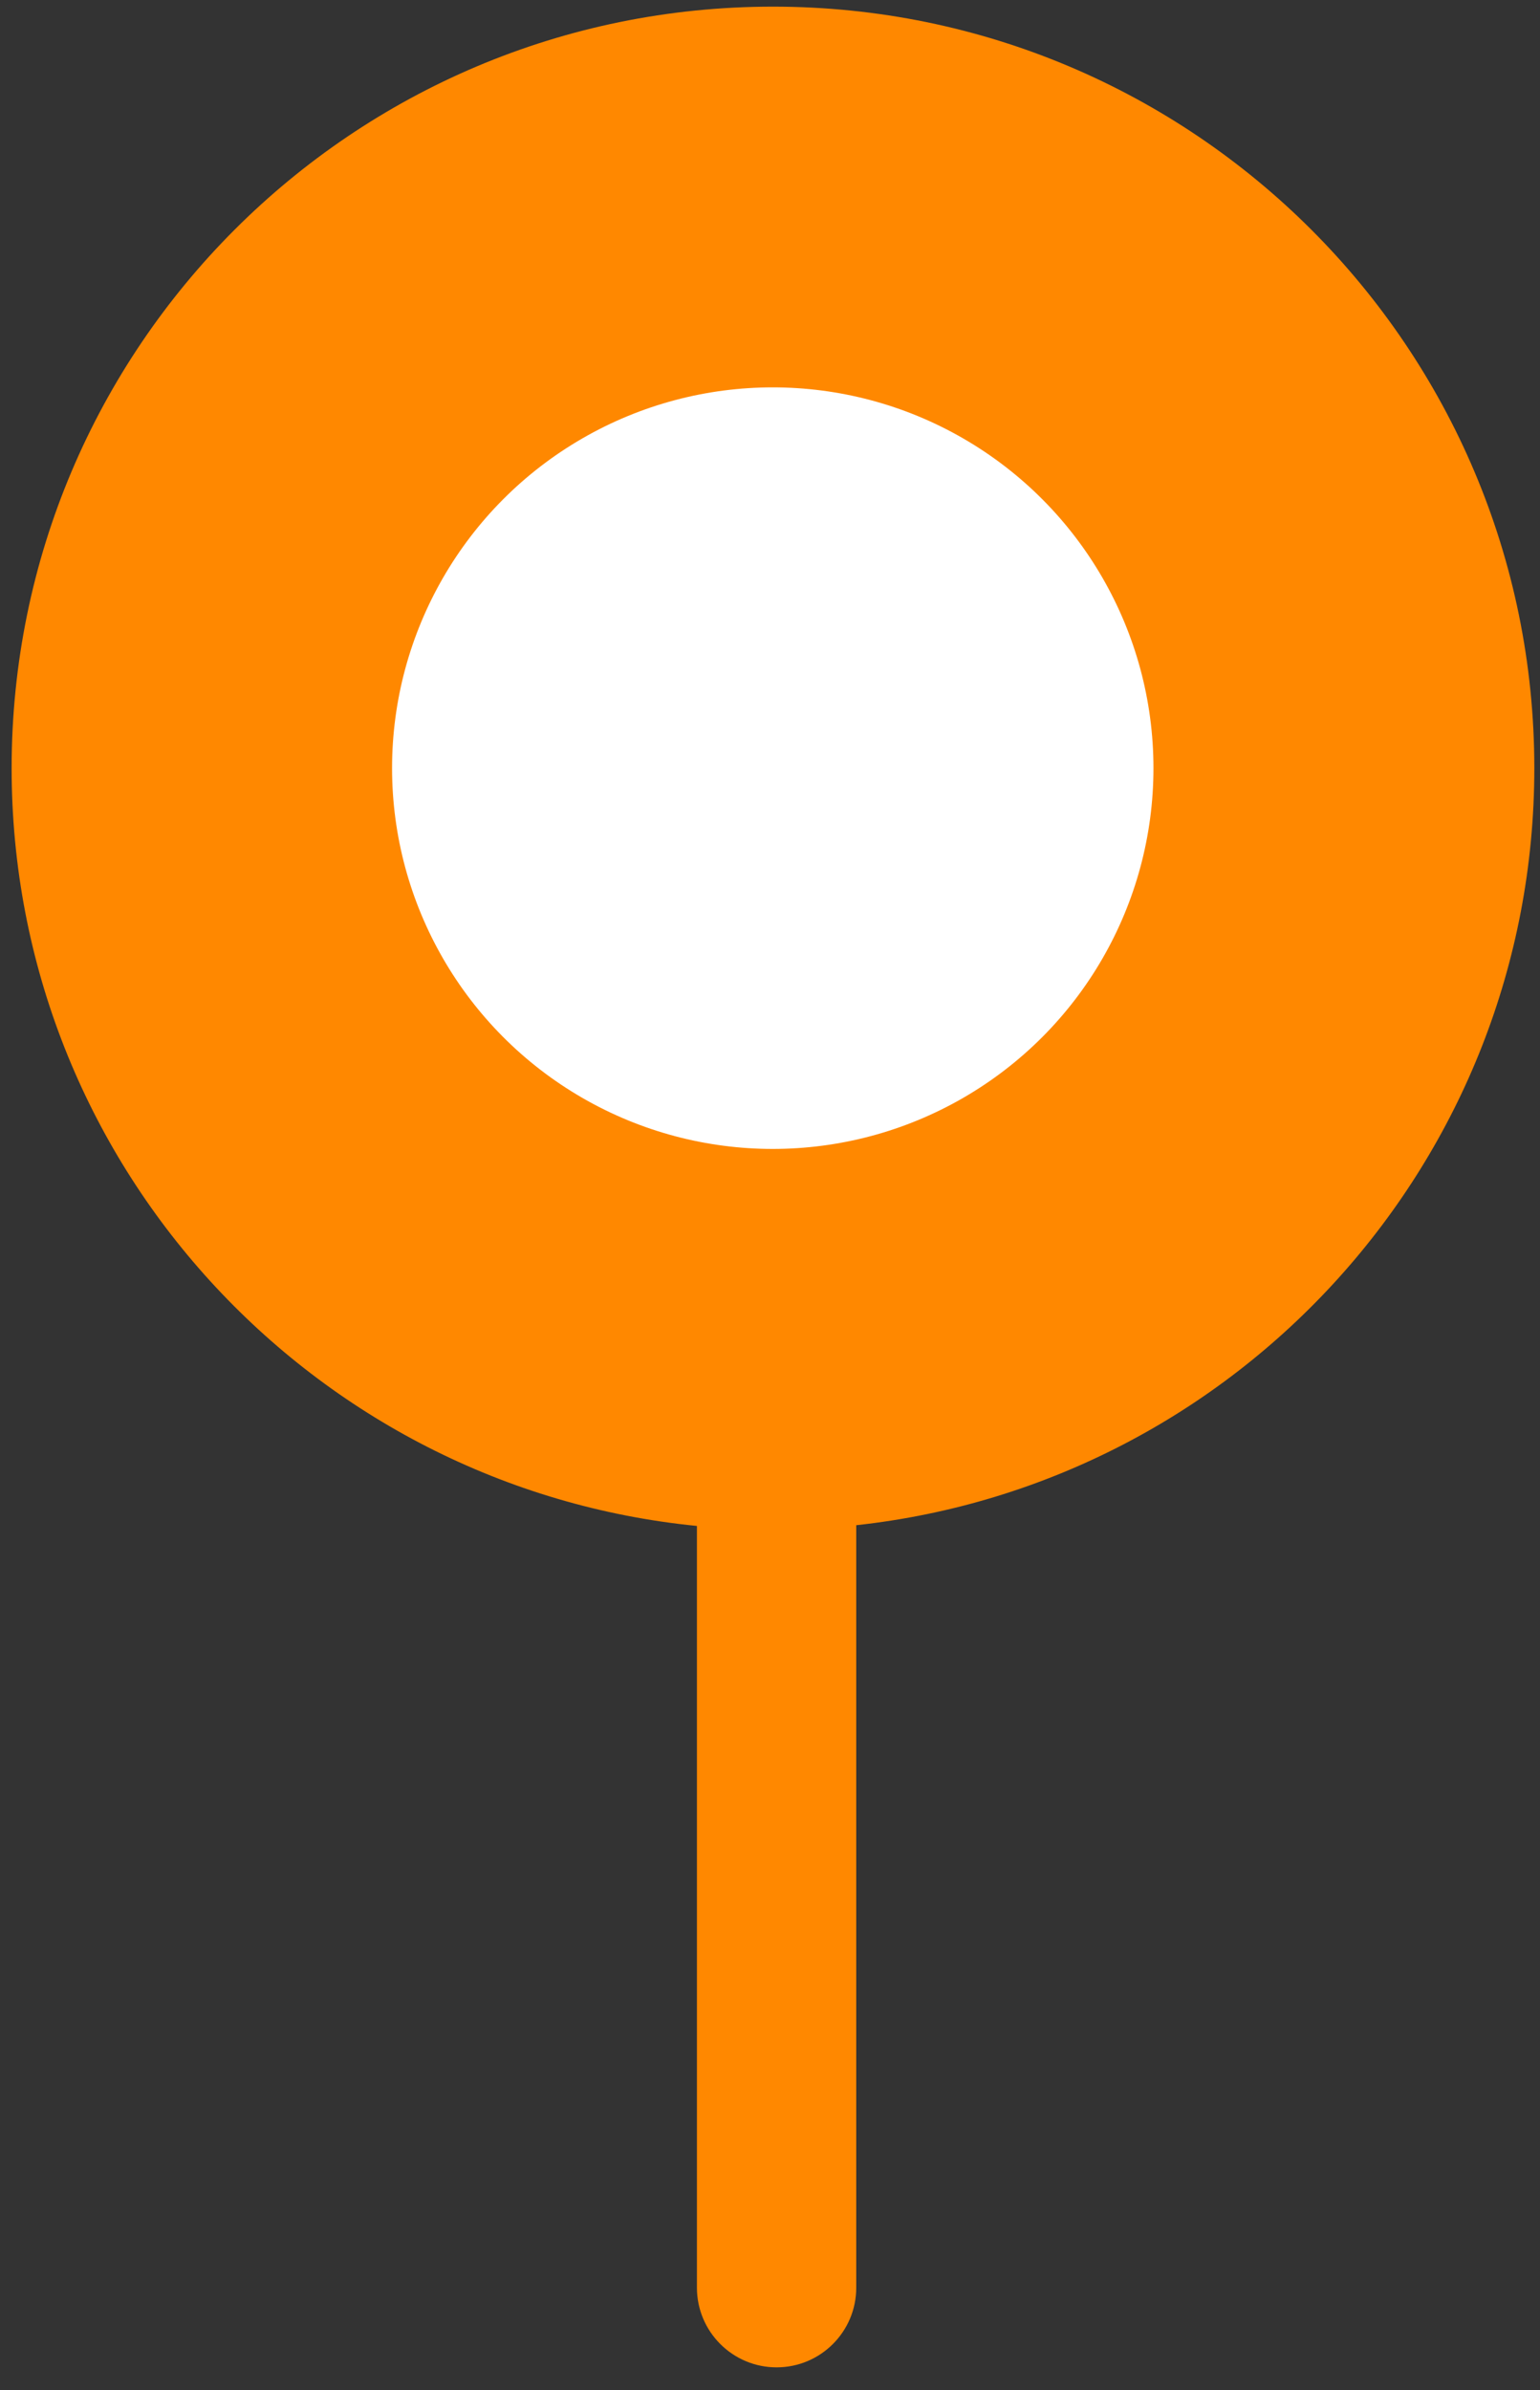 <svg width="29" height="45" viewBox="0 0 29 45" fill="none" xmlns="http://www.w3.org/2000/svg">
<rect x="0" y="0" width="29" height="45" fill="#333333" stroke="none"/>
<path fill-rule="evenodd" clip-rule="evenodd" d="M16.124 28.715C23.305 27.934 28.893 21.851 28.893 14.462C28.893 6.544 22.474 0.125 14.556 0.125C6.638 0.125 0.219 6.544 0.219 14.462C0.219 21.897 5.878 28.011 13.124 28.729V43.07C13.124 43.898 13.796 44.57 14.624 44.57C15.453 44.57 16.124 43.898 16.124 43.07V28.715Z" fill="#FF8800"/>
<circle cx="14.552" cy="14.462" r="7.169" fill="white"/>
</svg>
